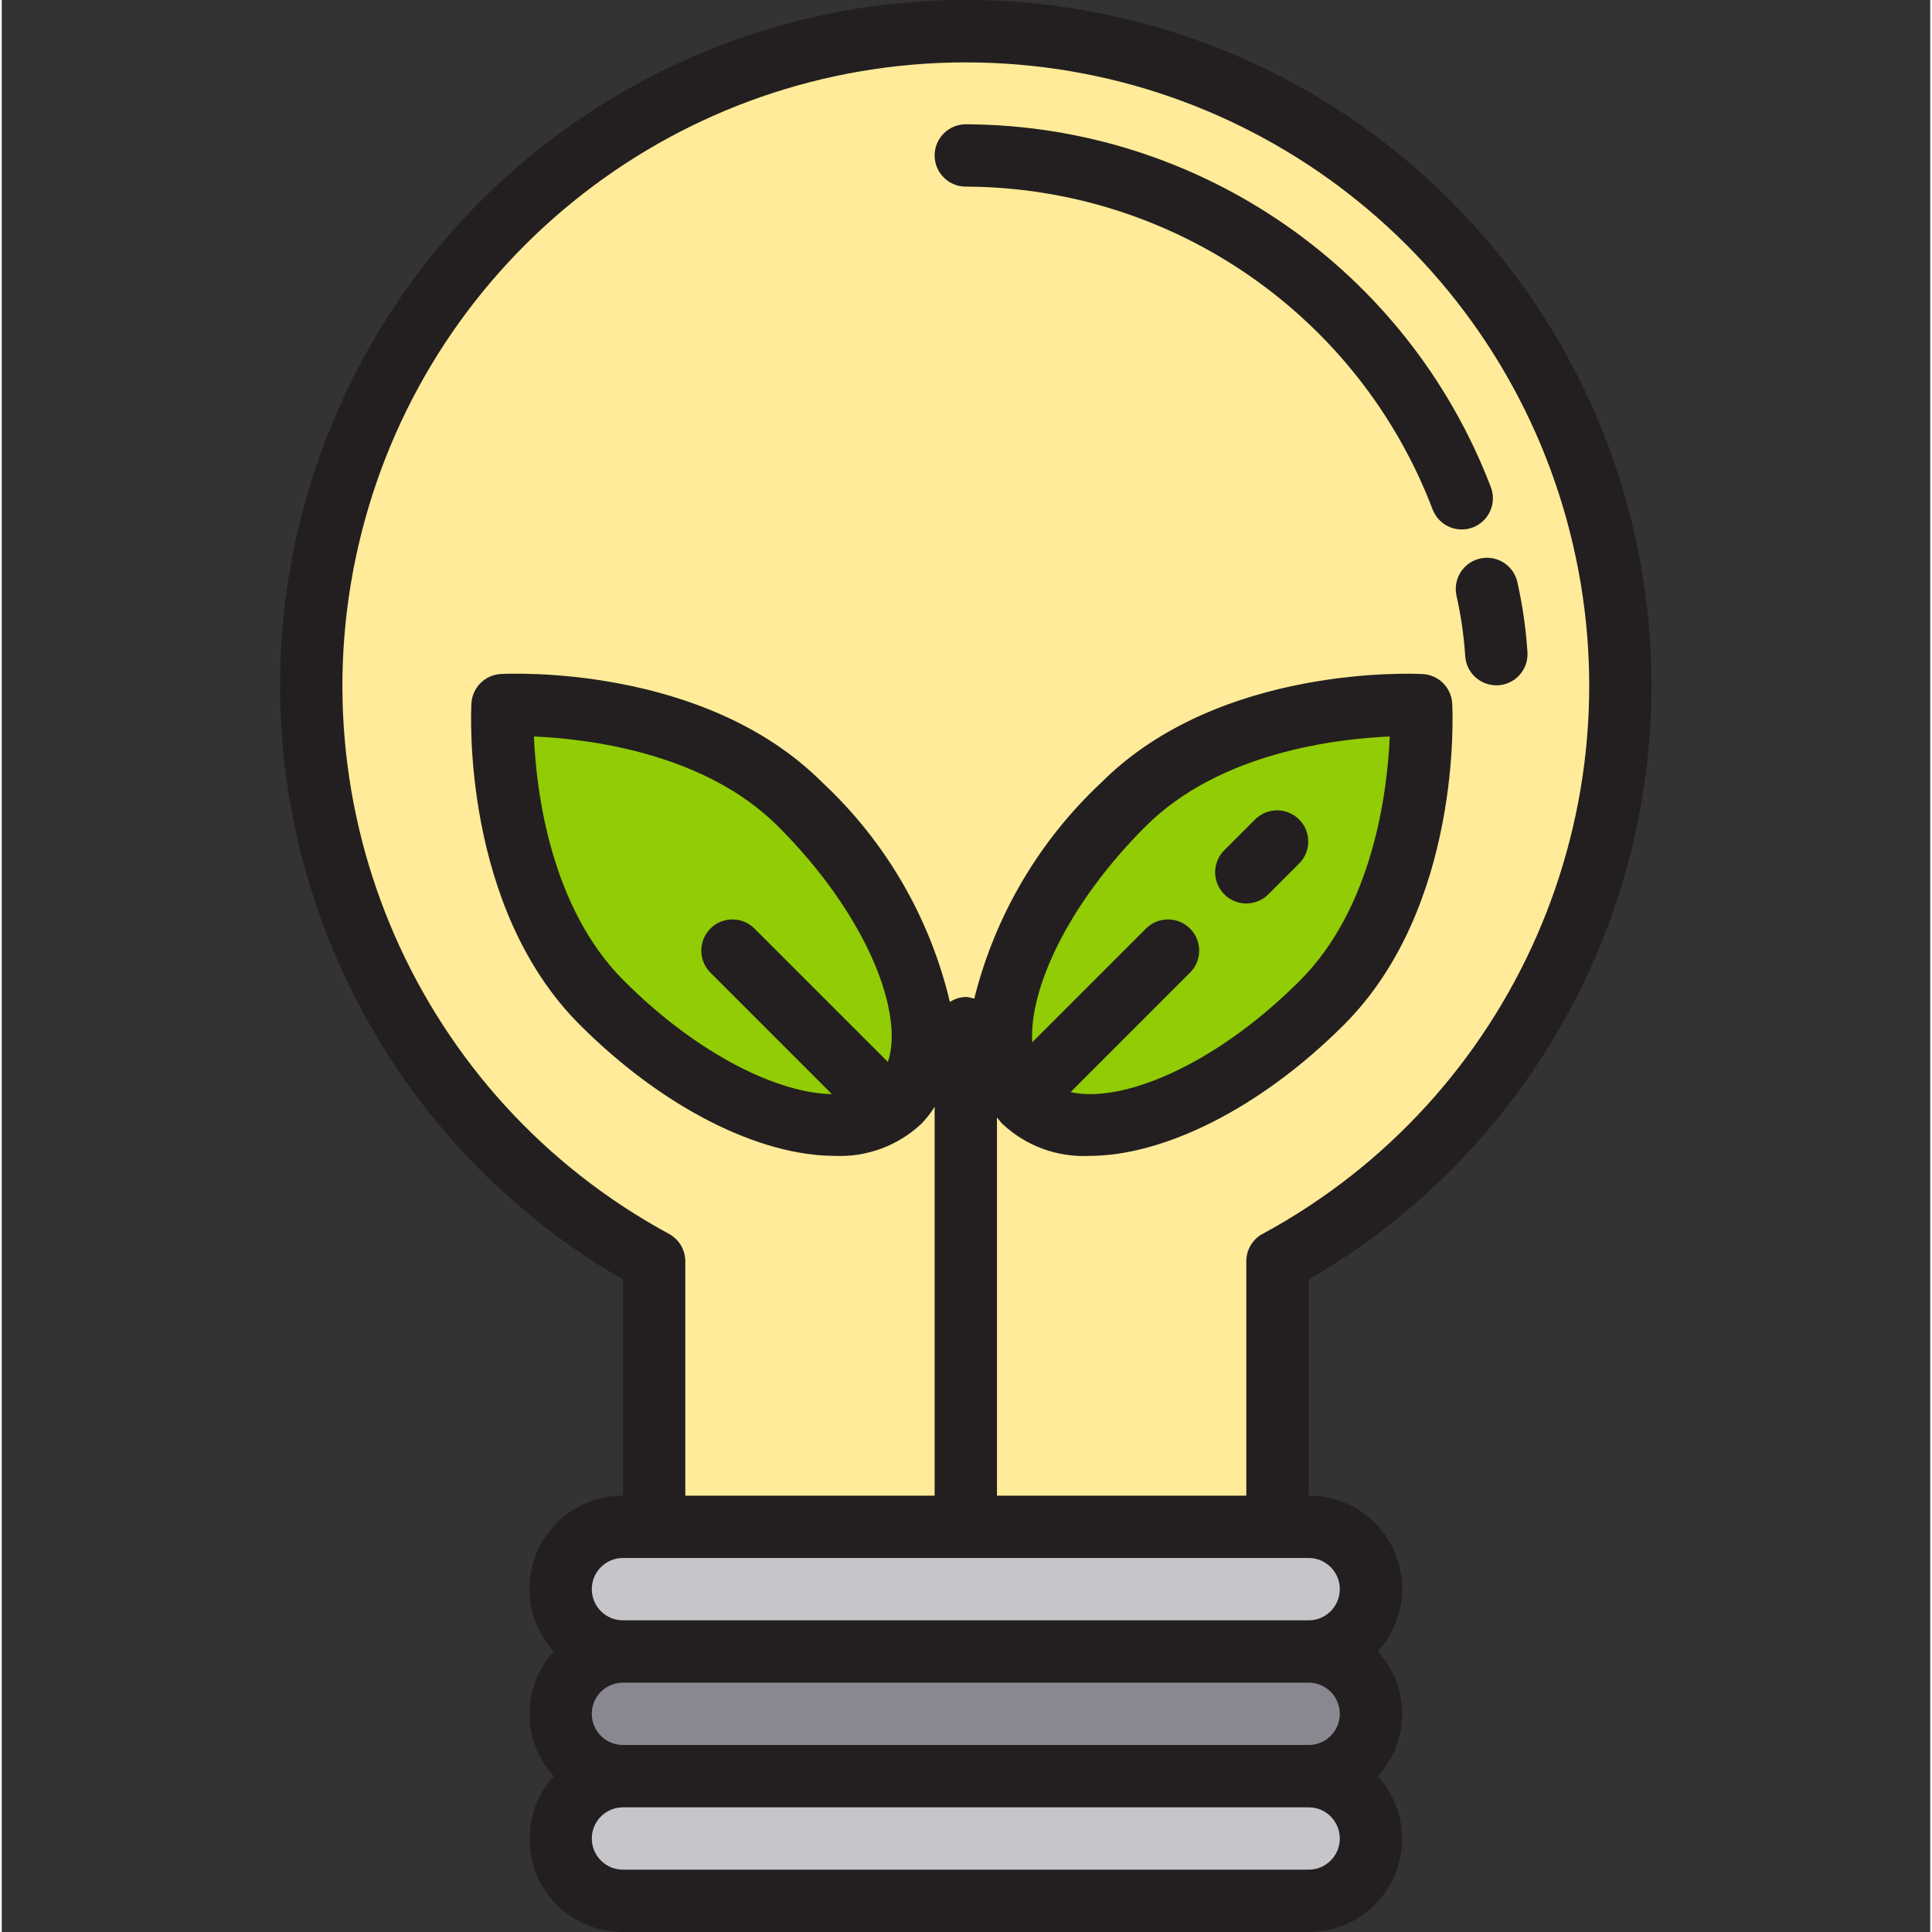 <svg height="495pt" viewBox="-71 0 495 495.901" width="495pt" xmlns="http://www.w3.org/2000/svg"><rect x="-71" y="0" width="495" height="495.901" fill="#333333" stroke="none"/><path d="m344.449 175.902c.012 61.691-33.766 118.434-88 147.84v68.16h-160v-68.16c-72.234-39.082-105.637-124.652-78.984-202.336 26.656-77.684 105.559-124.719 186.57-111.215 81.012 13.5 140.395 83.578 140.414 165.711zm0 0" fill="#ffeb99"/><path d="m88.449 391.902h176c8.836 0 16 7.16 16 16 0 8.836-7.164 16-16 16h-176c-8.836 0-16-7.164-16-16 0-8.84 7.164-16 16-16zm0 0" fill="#c6c5ca"/><path d="m88.449 423.902h176c8.836 0 16 7.16 16 16 0 8.836-7.164 16-16 16h-176c-8.836 0-16-7.164-16-16 0-8.84 7.164-16 16-16zm0 0" fill="#898890"/><path d="m88.449 455.902h176c8.836 0 16 7.16 16 16 0 8.836-7.164 16-16 16h-176c-8.836 0-16-7.164-16-16 0-8.84 7.164-16 16-16zm0 0" fill="#c6c5ca"/><path d="m133.906 206.445c28.121 28.121 39.512 62.312 25.457 76.367-14.059 14.055-48.25 2.664-76.367-25.457-28.121-28.117-25.457-76.367-25.457-76.367s48.246-2.688 76.367 25.457zm0 0" fill="#91cc04"/><path d="m216.945 206.445c-28.109 28.121-39.512 62.312-25.453 76.367 14.055 14.055 48.254 2.664 76.367-25.457 28.109-28.117 25.453-76.367 25.453-76.367s-48.246-2.688-76.367 25.457zm0 0" fill="#91cc04"/><g fill="#231f20"><path d="m352.449 175.902c-.047-85.402-61.395-158.441-145.504-173.238-84.105-14.801-166.699 32.918-195.891 113.172-29.195 80.254 3.438 169.887 77.395 212.586v55.48c-9.484-.043-18.094 5.527-21.945 14.195-3.848 8.672-2.207 18.797 4.188 25.805-8.32 9.043-8.32 22.953 0 32-6.395 7.004-8.035 17.129-4.188 25.801 3.852 8.668 12.461 14.238 21.945 14.199h176c9.484.039 18.098-5.531 21.945-14.199 3.852-8.672 2.207-18.797-4.184-25.801 8.32-9.047 8.32-22.957 0-32 6.391-7.008 8.035-17.133 4.184-25.805-3.848-8.668-12.461-14.238-21.945-14.195v-55.48c54.465-31.48 88.004-89.617 88-152.52zm-80 264c0 4.418-3.582 8-8 8h-176c-4.418 0-8-3.582-8-8 0-4.422 3.582-8 8-8h176c4.418 0 8 3.578 8 8zm-8 40h-176c-4.418 0-8-3.582-8-8 0-4.422 3.582-8 8-8h176c4.418 0 8 3.578 8 8 0 4.418-3.582 8-8 8zm8-72c0 4.418-3.582 8-8 8h-176c-4.418 0-8-3.582-8-8 0-4.422 3.582-8 8-8h176c4.418 0 8 3.578 8 8zm-49.84-195.801c18.891-18.891 48.738-22.465 62.664-23.059-.605 13.922-4.176 43.762-23.062 62.656-22.266 22.258-46.121 31.562-58.855 28.609l30.75-30.754c3.031-3.137 2.988-8.125-.098-11.211-3.086-3.086-8.074-3.133-11.215-.098l-29.293 29.293c-.816-13.301 8.711-35.047 29.109-55.438zm30.016 104.598c-2.578 1.402-4.18 4.105-4.176 7.043v60.16h-64v-97.09c.465.551.875 1.145 1.387 1.656 5.988 5.641 14.012 8.609 22.23 8.23 19.105 0 43.855-12.07 65.457-33.672 30.293-30.293 27.895-80.344 27.773-82.461-.223-4.07-3.473-7.32-7.543-7.547-2.094-.109-52.152-2.527-82.465 27.785-16.027 14.973-27.375 34.266-32.672 55.551-.695-.258-1.426-.41-2.168-.453-1.457.035-2.871.48-4.086 1.285-5.117-21.629-16.531-41.254-32.801-56.398-30.305-30.297-80.359-27.887-82.465-27.785-4.07.227-7.316 3.477-7.543 7.543-.121 2.121-2.512 52.168 27.785 82.465 21.598 21.602 46.344 33.672 65.445 33.672 8.219.383 16.238-2.582 22.234-8.215 1.297-1.328 2.445-2.793 3.43-4.367v99.801h-64v-60.16c0-2.93-1.602-5.625-4.176-7.027-64.398-34.863-96.906-109.004-78.922-179.992 17.98-70.988 81.867-120.707 155.098-120.707 73.234 0 137.117 49.719 155.102 120.707 17.984 70.988-14.523 145.129-78.926 179.992zm-96.176-44.117-34.336-34.336c-3.137-3.035-8.129-2.988-11.215.098-3.086 3.086-3.129 8.074-.098 11.211l31.281 31.281c-13.414-.191-34.023-9.734-53.422-29.137-18.891-18.895-22.465-48.734-23.066-62.656 13.93.594 43.77 4.168 62.664 23.059 23.215 23.223 32.383 48.223 28.191 60.48zm0 0"/><path d="m302.363 152.742c1.156 5.09 1.914 10.266 2.262 15.477.172 4.293 3.703 7.684 8 7.684h.328c4.414-.18 7.848-3.898 7.672-8.312-.383-6.059-1.242-12.078-2.566-18-.871-4.332-5.094-7.137-9.426-6.266-4.332.871-7.137 5.094-6.262 9.426zm0 0"/><path d="m306.57 135.387c4.133-1.559 6.219-6.176 4.656-10.309-21.344-55.938-74.91-92.969-134.777-93.176-4.418 0-8 3.578-8 8 0 4.418 3.582 8 8 8 53.223.18 100.84 33.098 119.809 82.82 1.176 3.113 4.152 5.176 7.48 5.18.965-.004 1.926-.18 2.832-.516zm0 0"/><path d="m248.449 231.902c2.121-.004 4.156-.844 5.656-2.348l8-8c3.031-3.137 2.988-8.125-.098-11.211-3.086-3.086-8.074-3.133-11.215-.098l-8 8c-2.285 2.285-2.969 5.727-1.73 8.715 1.238 2.988 4.152 4.938 7.387 4.941zm0 0"/></g></svg>